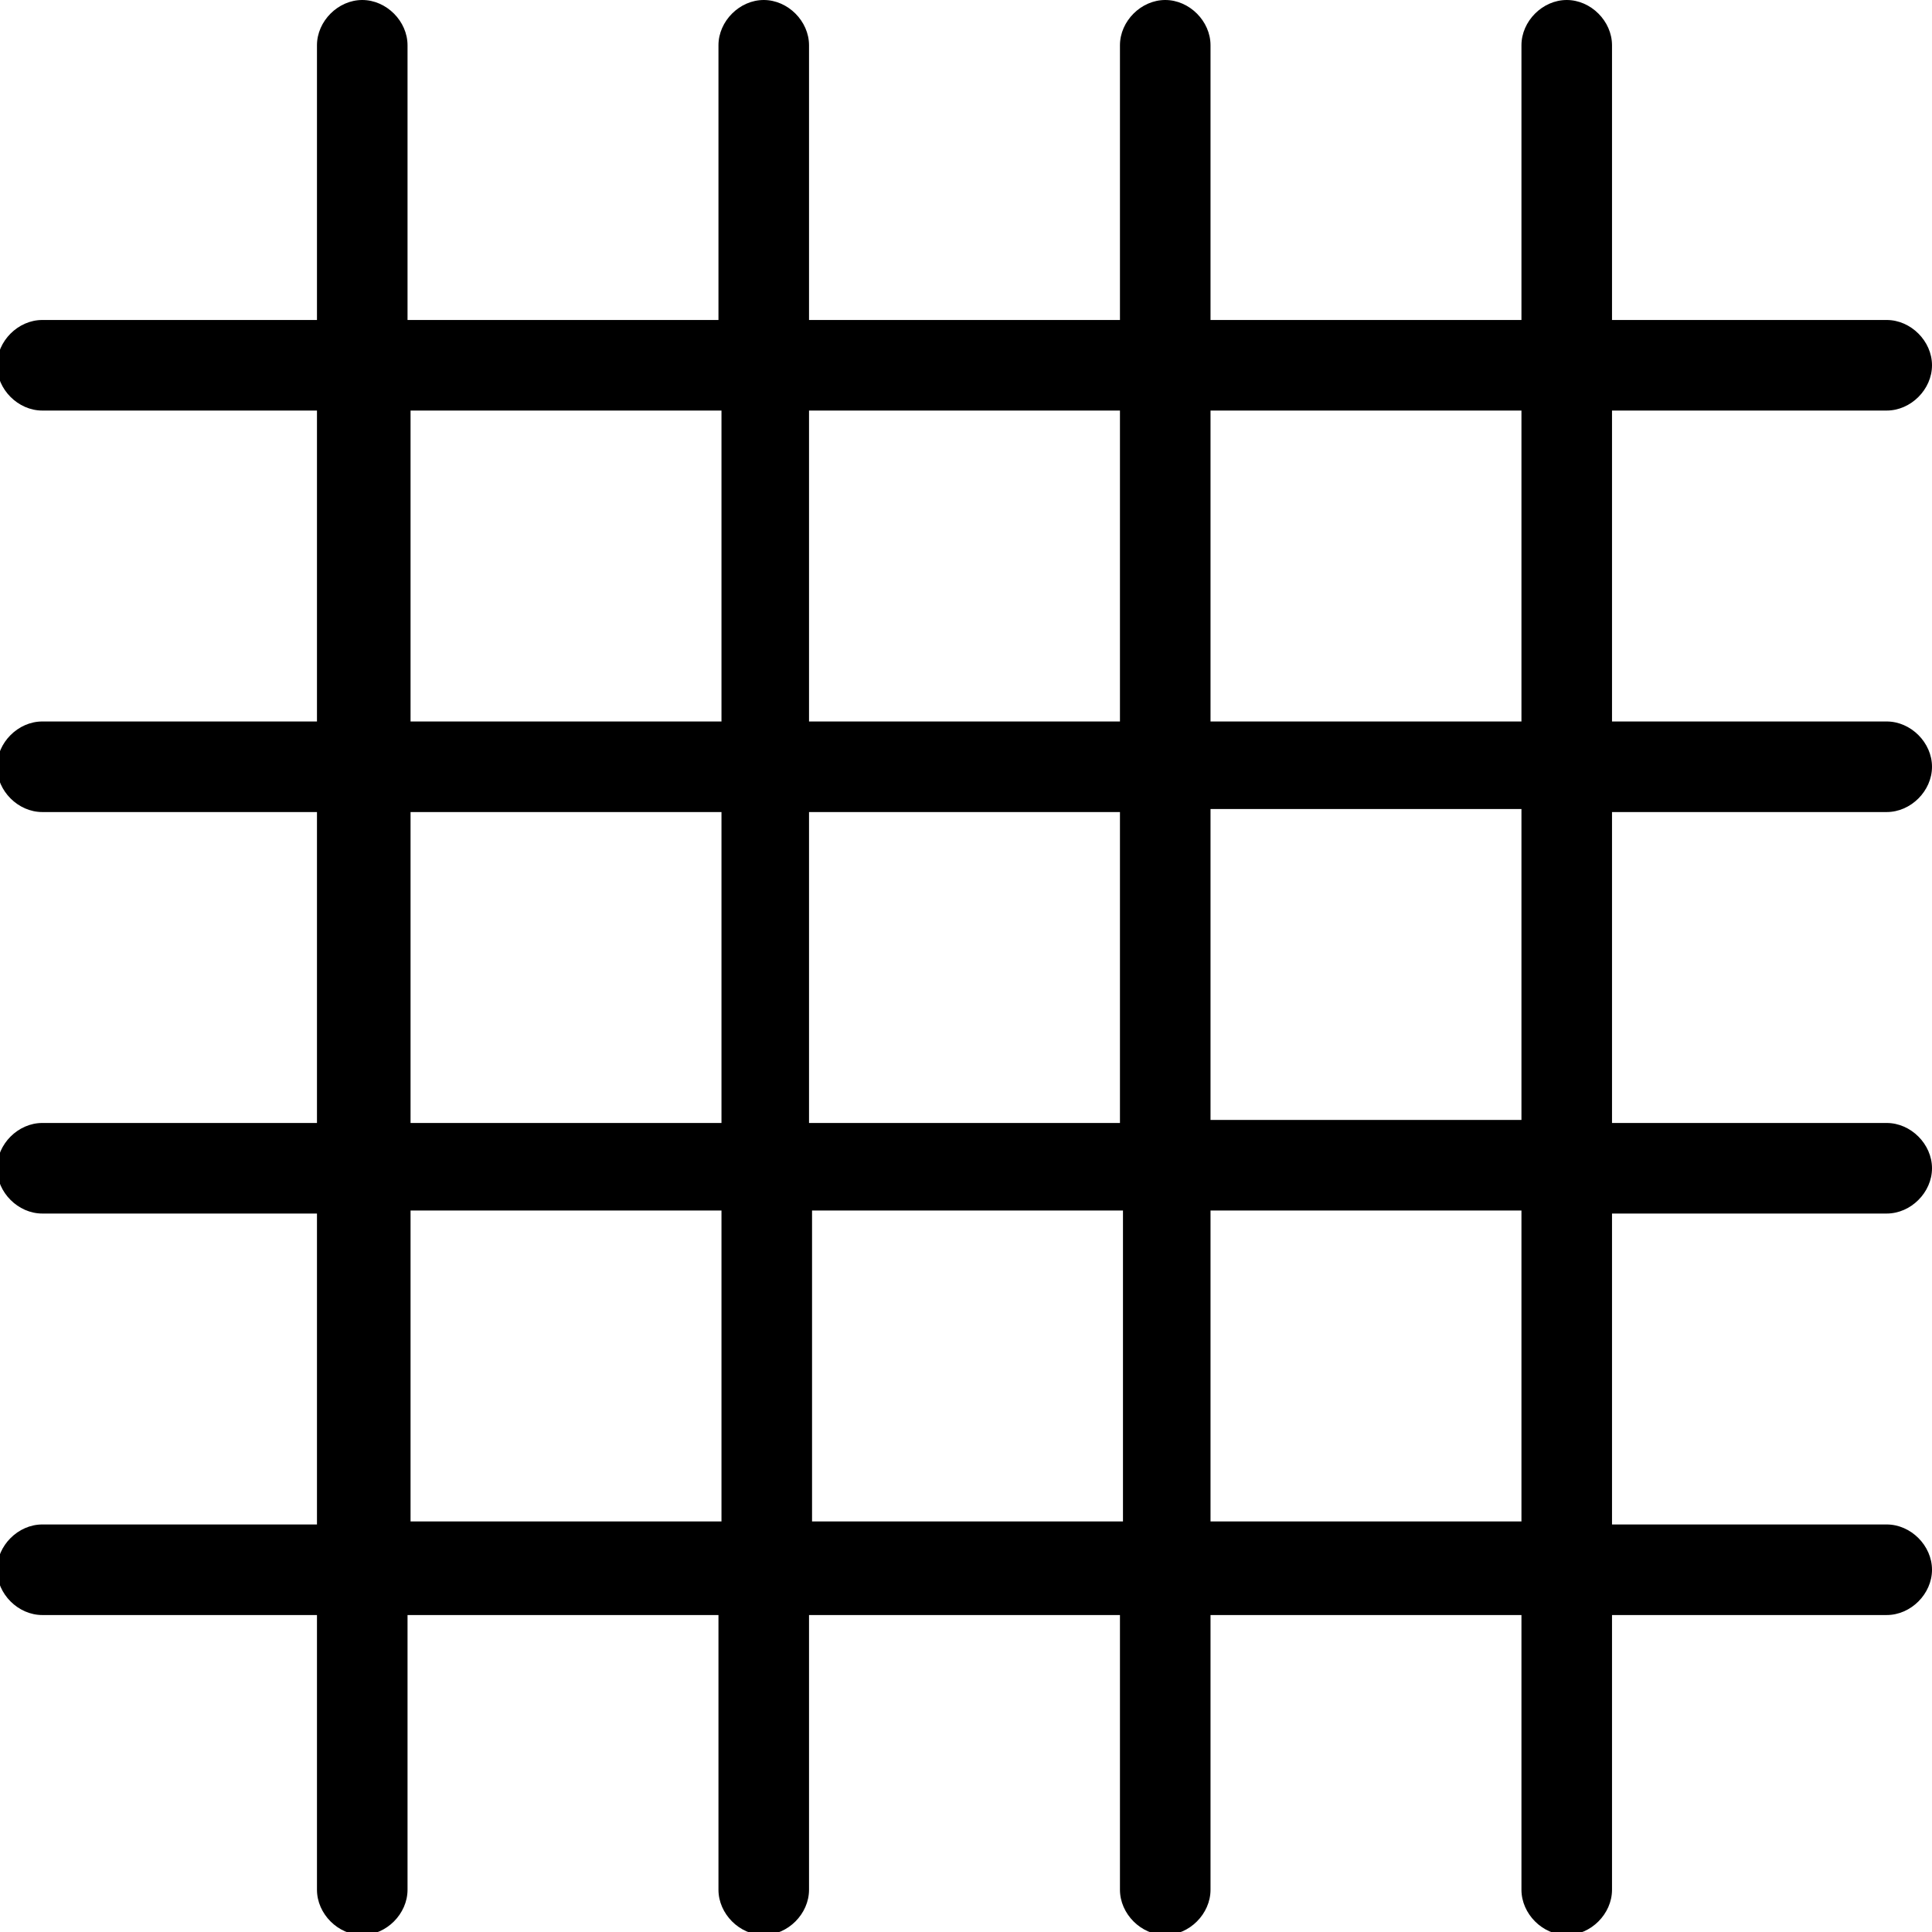 <?xml version="1.0" encoding="utf-8"?>
<!-- Generator: Adobe Illustrator 19.0.1, SVG Export Plug-In . SVG Version: 6.00 Build 0)  -->
<svg version="1.1" id="Layer_1" xmlns="http://www.w3.org/2000/svg" xmlns:xlink="http://www.w3.org/1999/xlink" x="0px" y="0px"
	 viewBox="-273 365 64 64" style="enable-background:new -273 365 64 64;" xml:space="preserve">
<path d="M-210.5,391.9c0.8,0,1.5-0.7,1.5-1.5c0-0.8-0.7-1.5-1.5-1.5h-9.1v-10.3h9.1c0.8,0,1.5-0.7,1.5-1.5c0-0.8-0.7-1.5-1.5-1.5
	h-9.1v-9.1c0-0.8-0.7-1.5-1.5-1.5c-0.8,0-1.5,0.7-1.5,1.5v9.1h-10.3v-9.1c0-0.8-0.7-1.5-1.5-1.5s-1.5,0.7-1.5,1.5v9.1h-10.3v-9.1
	c0-0.8-0.7-1.5-1.5-1.5c-0.8,0-1.5,0.7-1.5,1.5v9.1h-10.3v-9.1c0-0.8-0.7-1.5-1.5-1.5c-0.8,0-1.5,0.7-1.5,1.5v9.1h-9.1
	c-0.8,0-1.5,0.7-1.5,1.5c0,0.8,0.7,1.5,1.5,1.5h9.1v10.3h-9.1c-0.8,0-1.5,0.7-1.5,1.5c0,0.8,0.7,1.5,1.5,1.5h9.1v10.3h-9.1
	c-0.8,0-1.5,0.7-1.5,1.5c0,0.8,0.7,1.5,1.5,1.5h9.1v10.3h-9.1c-0.8,0-1.5,0.7-1.5,1.5c0,0.8,0.7,1.5,1.5,1.5h9.1v9.1
	c0,0.8,0.7,1.5,1.5,1.5c0.8,0,1.5-0.7,1.5-1.5v-9.1h10.3v9.1c0,0.8,0.7,1.5,1.5,1.5c0.8,0,1.5-0.7,1.5-1.5v-9.1h10.3v9.1
	c0,0.8,0.7,1.5,1.5,1.5s1.5-0.7,1.5-1.5v-9.1h10.3v9.1c0,0.8,0.7,1.5,1.5,1.5c0.8,0,1.5-0.7,1.5-1.5v-9.1h9.1c0.8,0,1.5-0.7,1.5-1.5
	c0-0.8-0.7-1.5-1.5-1.5h-9.1v-10.3h9.1c0.8,0,1.5-0.7,1.5-1.5c0-0.8-0.7-1.5-1.5-1.5h-9.1v-10.3H-210.5z M-222.6,378.6v10.3h-10.3
	v-10.3H-222.6z M-235.9,378.6v10.3h-10.3v-10.3H-235.9z M-235.9,391.9v10.3h-10.3v-10.3H-235.9z M-259.4,378.6h10.3v10.3h-10.3
	V378.6z M-259.4,391.9h10.3v10.3h-10.3V391.9z M-259.4,415.4v-10.3h10.3v10.3H-259.4z M-246.1,415.4v-10.3h10.3v10.3H-246.1z
	 M-222.6,415.4h-10.3v-10.3h10.3V415.4z M-222.6,402.1h-10.3v-10.3h10.3V402.1z"/>
</svg>
